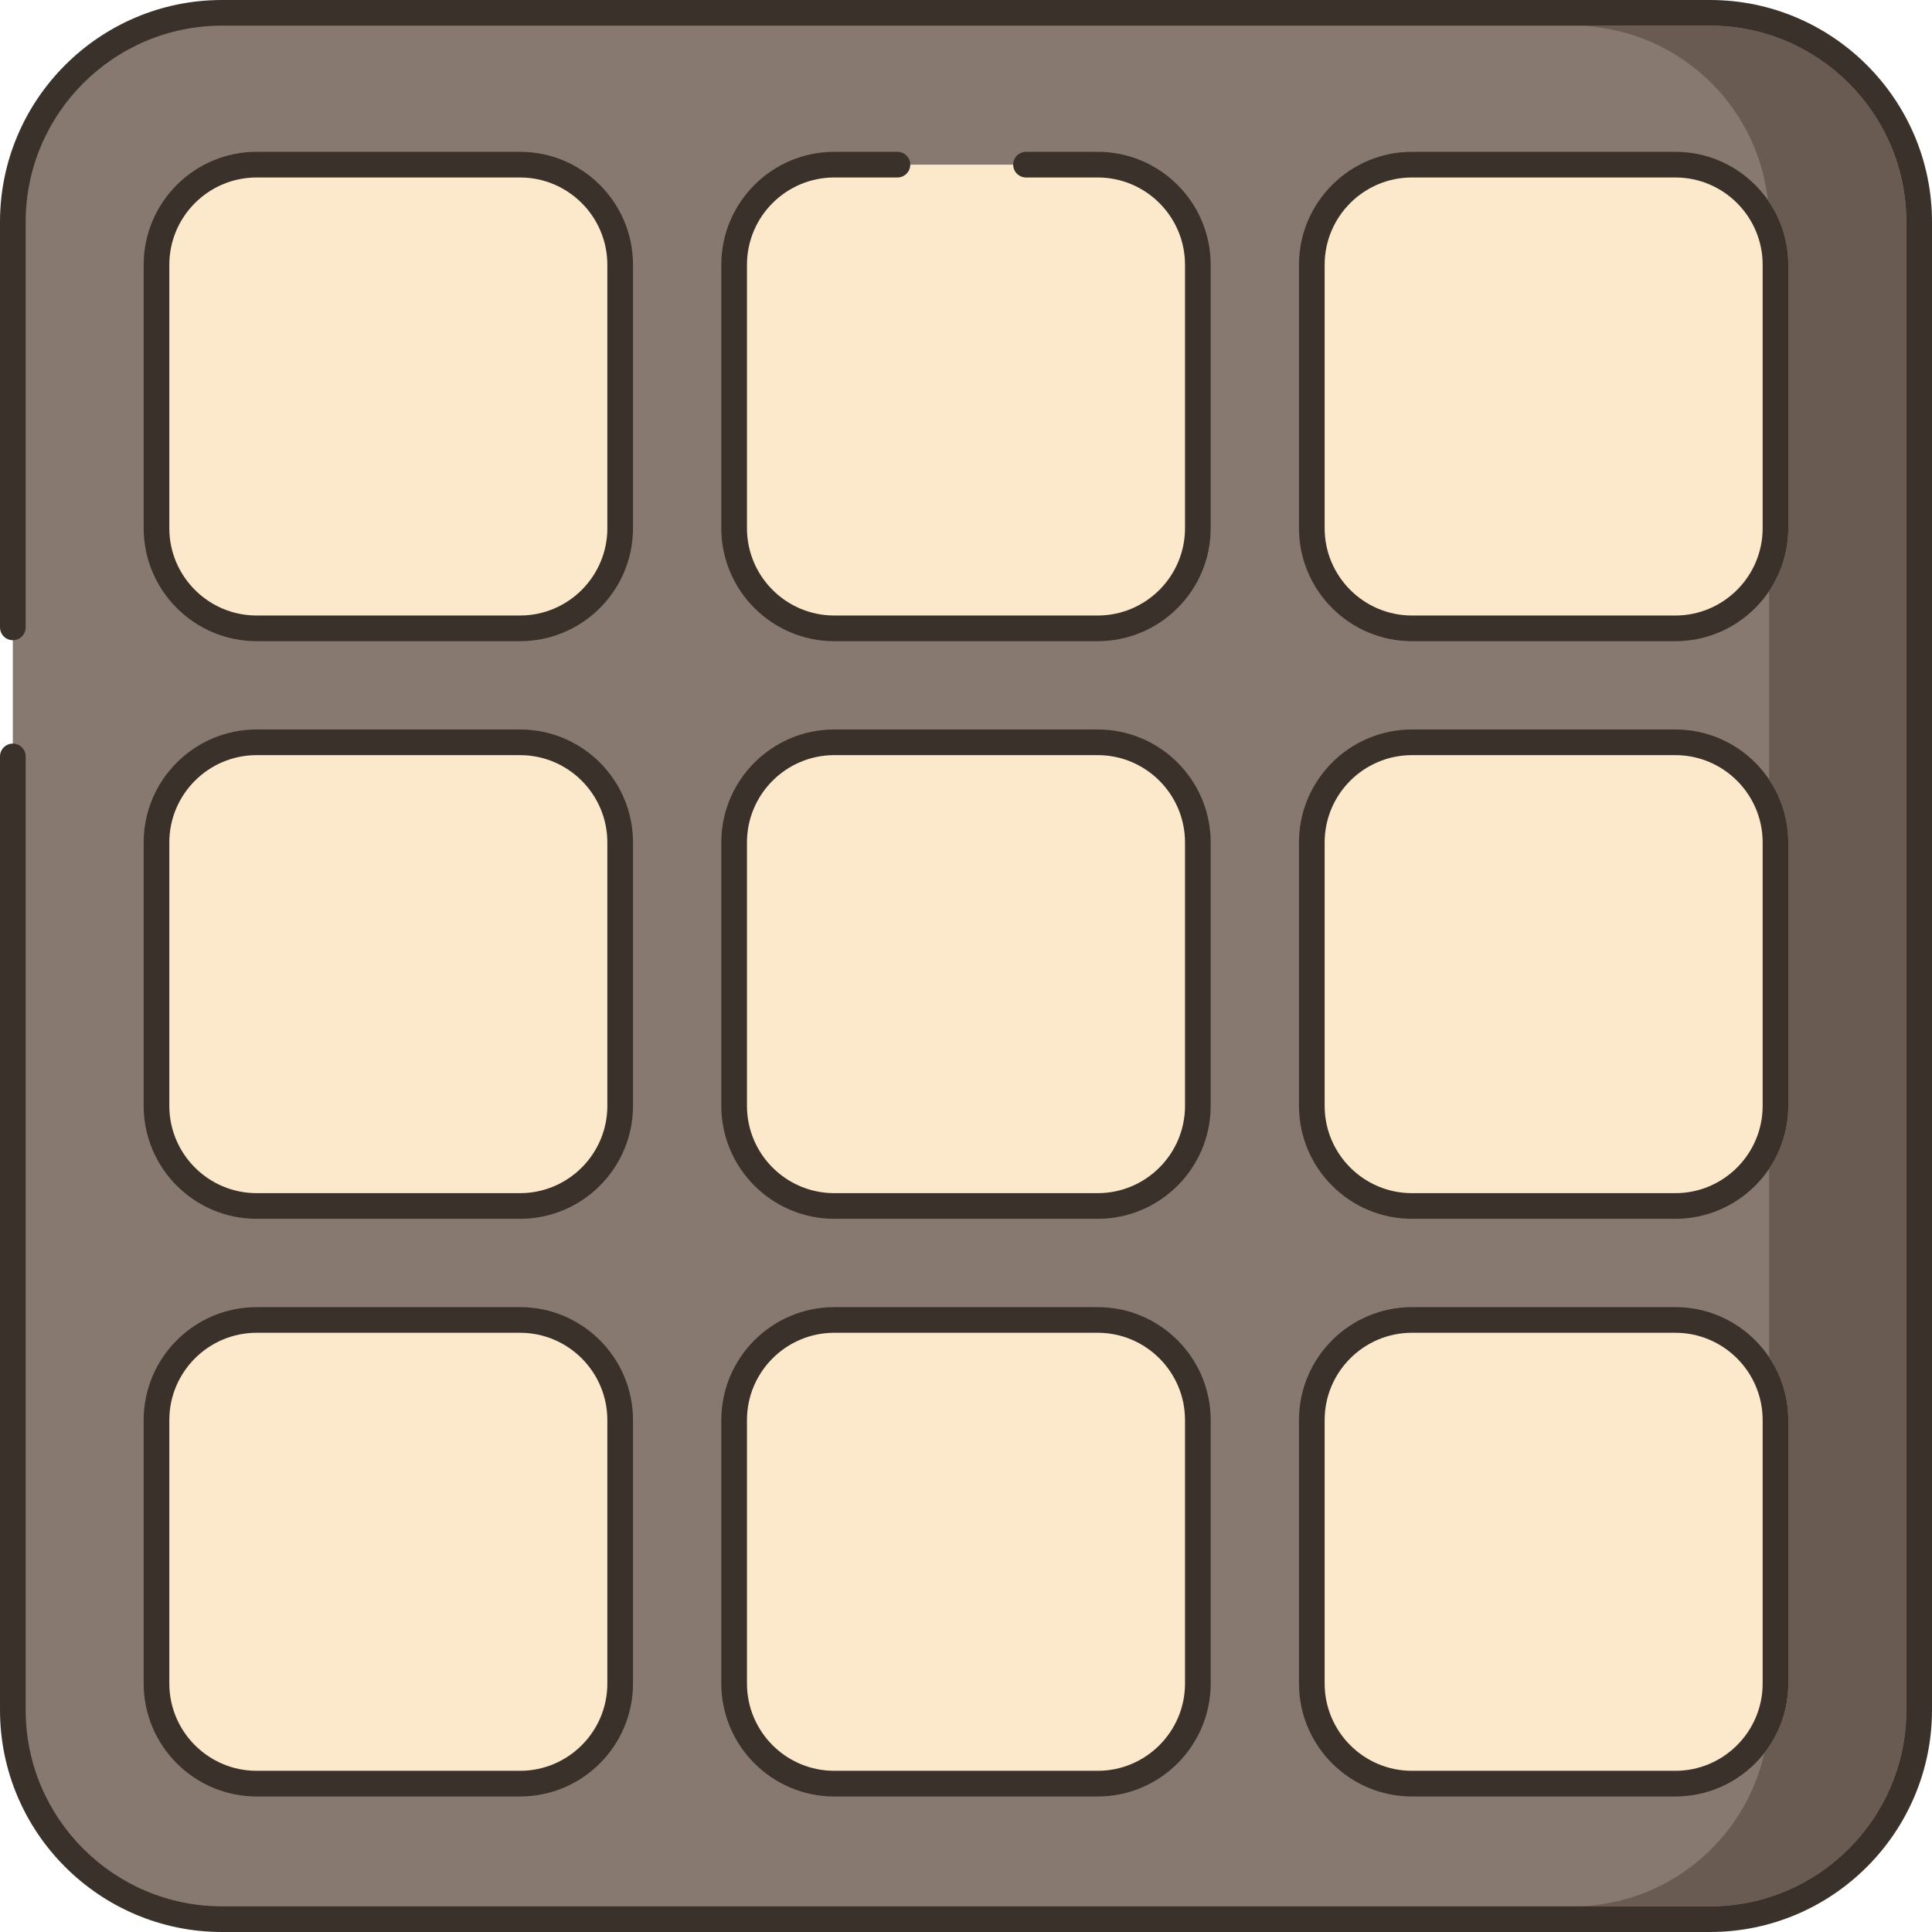 <svg height="451.762pt" viewBox="0 0 451.762 451.762" width="451.762pt" xmlns="http://www.w3.org/2000/svg"><path d="m399.848 3h-347.938c-27.012 0-48.914 21.898-48.914 48.914v347.934c0 27.016 21.902 48.914 48.914 48.914h347.938c27.012 0 48.914-21.898 48.914-48.914v-347.938c0-27.012-21.902-48.91-48.914-48.91zm0 0" fill="#87796f"/><path d="m399.848 0h-347.934c-28.625 0-51.914 23.289-51.914 51.914v94.785c0 1.66 1.344 3 3 3s3-1.34 3-3v-94.785c0-25.316 20.598-45.914 45.914-45.914h347.934c25.316 0 45.914 20.598 45.914 45.914v347.934c0 25.316-20.598 45.914-45.914 45.914h-347.934c-25.316 0-45.914-20.598-45.914-45.914v-222.973c0-1.66-1.344-3-3-3s-3 1.34-3 3v222.973c0 28.625 23.289 51.914 51.914 51.914h347.934c28.625 0 51.914-23.289 51.914-51.914v-347.934c0-28.625-23.289-51.914-51.914-51.914zm0 0" fill="#3a312a"/><path d="m121.605 38.5h-61.598c-12.93 0-23.41 10.48-23.41 23.414v61.598c0 12.93 10.48 23.414 23.41 23.414h61.598c12.93 0 23.414-10.48 23.414-23.414v-61.598c0-12.934-10.484-23.414-23.414-23.414zm0 0" fill="#fce8cb"/><path d="m121.605 35.5h-61.598c-14.566 0-26.414 11.848-26.414 26.414v61.598c0 14.562 11.848 26.414 26.414 26.414h61.598c14.562 0 26.41-11.848 26.41-26.414v-61.598c.004-14.566-11.844-26.414-26.41-26.414zm20.414 88.012c0 11.254-9.16 20.414-20.414 20.414h-61.598c-11.254 0-20.414-9.16-20.414-20.414v-61.598c0-11.258 9.16-20.414 20.414-20.414h61.598c11.254 0 20.41 9.156 20.41 20.414v61.598zm0 0" fill="#3a312a"/><path d="m256.68 38.5h-61.602c-12.93 0-23.41 10.48-23.41 23.41v61.602c0 12.93 10.48 23.41 23.41 23.41h61.602c12.93 0 23.41-10.48 23.41-23.41v-61.602c.004-12.93-10.48-23.41-23.41-23.41zm0 0" fill="#fce8cb"/><path d="m256.68 35.5h-16.766c-1.656 0-3 1.344-3 3s1.344 3 3 3h16.766c11.254 0 20.414 9.156 20.414 20.414v61.598c0 11.254-9.16 20.414-20.414 20.414h-61.602c-11.254 0-20.414-9.16-20.414-20.414v-61.598c0-11.258 9.16-20.414 20.414-20.414h14.77c1.656 0 3-1.344 3-3s-1.344-3-3-3h-14.77c-14.562 0-26.414 11.848-26.414 26.414v61.598c0 14.562 11.852 26.414 26.414 26.414h61.602c14.562 0 26.414-11.852 26.414-26.414v-61.598c0-14.566-11.852-26.414-26.414-26.414zm0 0" fill="#3a312a"/><path d="m391.754 38.5h-61.602c-12.93 0-23.41 10.48-23.41 23.414v61.598c0 12.93 10.48 23.414 23.41 23.414h61.602c12.93 0 23.41-10.48 23.41-23.414v-61.598c0-12.934-10.48-23.414-23.41-23.414zm0 0" fill="#fce8cb"/><path d="m391.754 35.5h-61.598c-14.562 0-26.414 11.848-26.414 26.414v61.598c0 14.562 11.852 26.414 26.414 26.414h61.598c14.562 0 26.41-11.848 26.41-26.414v-61.598c0-14.566-11.848-26.414-26.41-26.414zm20.41 88.012c0 11.254-9.156 20.414-20.41 20.414h-61.598c-11.254 0-20.414-9.16-20.414-20.414v-61.598c0-11.258 9.16-20.414 20.414-20.414h61.598c11.254 0 20.41 9.156 20.41 20.414zm0 0" fill="#3a312a"/><path d="m121.605 173.574h-61.598c-12.93 0-23.41 10.48-23.41 23.414v61.598c0 12.93 10.48 23.414 23.41 23.414h61.598c12.93 0 23.414-10.48 23.414-23.414v-61.598c0-12.934-10.484-23.414-23.414-23.414zm0 0" fill="#fce8cb"/><path d="m121.605 170.574h-61.598c-14.566 0-26.414 11.848-26.414 26.41v61.602c0 14.562 11.848 26.41 26.414 26.41h61.598c14.562 0 26.41-11.848 26.41-26.41v-61.602c.004-14.562-11.844-26.41-26.41-26.41zm20.414 88.012c0 11.254-9.16 20.41-20.414 20.41h-61.598c-11.254 0-20.414-9.156-20.414-20.41v-61.598c0-11.254 9.16-20.414 20.414-20.414h61.598c11.254 0 20.41 9.16 20.41 20.414v61.598zm0 0" fill="#3a312a"/><path d="m256.68 173.574h-61.602c-12.93 0-23.41 10.48-23.41 23.414v61.598c0 12.93 10.48 23.414 23.41 23.414h61.602c12.93 0 23.41-10.48 23.41-23.414v-61.598c.004-12.934-10.48-23.414-23.41-23.414zm0 0" fill="#fce8cb"/><path d="m256.68 170.574h-61.602c-14.562 0-26.414 11.848-26.414 26.41v61.602c0 14.562 11.852 26.41 26.414 26.41h61.602c14.562 0 26.414-11.848 26.414-26.41v-61.602c0-14.562-11.852-26.41-26.414-26.41zm20.414 88.012c0 11.254-9.16 20.41-20.414 20.41h-61.602c-11.254 0-20.414-9.156-20.414-20.41v-61.598c0-11.254 9.16-20.414 20.414-20.414h61.602c11.254 0 20.414 9.16 20.414 20.414zm0 0" fill="#3a312a"/><path d="m391.754 173.574h-61.602c-12.93 0-23.41 10.48-23.41 23.414v61.598c0 12.93 10.48 23.414 23.41 23.414h61.602c12.93 0 23.41-10.48 23.41-23.414v-61.598c0-12.934-10.48-23.414-23.41-23.414zm0 0" fill="#fce8cb"/><path d="m391.754 170.574h-61.598c-14.562 0-26.414 11.848-26.414 26.41v61.602c0 14.562 11.852 26.41 26.414 26.41h61.598c14.562 0 26.41-11.848 26.41-26.41v-61.602c0-14.562-11.848-26.41-26.41-26.41zm20.41 88.012c0 11.254-9.156 20.41-20.41 20.41h-61.598c-11.254 0-20.414-9.156-20.414-20.41v-61.598c0-11.254 9.16-20.414 20.414-20.414h61.598c11.254 0 20.41 9.16 20.41 20.414zm0 0" fill="#3a312a"/><path d="m121.605 308.648h-61.598c-12.93 0-23.41 10.48-23.41 23.414v61.598c0 12.93 10.48 23.414 23.41 23.414h61.598c12.93 0 23.414-10.48 23.414-23.414v-61.602c0-12.93-10.484-23.41-23.414-23.41zm0 0" fill="#fce8cb"/><path d="m121.605 305.648h-61.598c-14.566 0-26.414 11.848-26.414 26.414v61.598c0 14.562 11.848 26.414 26.414 26.414h61.598c14.562 0 26.41-11.848 26.41-26.414v-61.602c.004-14.562-11.844-26.41-26.41-26.41zm20.414 88.008c0 11.258-9.16 20.414-20.414 20.414h-61.598c-11.254 0-20.414-9.156-20.414-20.414v-61.598c0-11.254 9.16-20.414 20.414-20.414h61.598c11.254 0 20.41 9.16 20.41 20.414v61.598zm0 0" fill="#3a312a"/><path d="m256.68 308.648h-61.602c-12.93 0-23.41 10.48-23.41 23.414v61.598c0 12.93 10.48 23.414 23.41 23.414h61.602c12.93 0 23.41-10.48 23.41-23.414v-61.602c.004-12.93-10.48-23.41-23.41-23.41zm0 0" fill="#fce8cb"/><path d="m256.68 305.648h-61.602c-14.562 0-26.414 11.848-26.414 26.414v61.598c0 14.562 11.852 26.414 26.414 26.414h61.602c14.562 0 26.414-11.848 26.414-26.414v-61.602c0-14.562-11.852-26.41-26.414-26.41zm20.414 88.008c0 11.258-9.16 20.414-20.414 20.414h-61.602c-11.254 0-20.414-9.156-20.414-20.414v-61.598c0-11.254 9.16-20.414 20.414-20.414h61.602c11.254 0 20.414 9.16 20.414 20.414zm0 0" fill="#3a312a"/><path d="m391.754 308.648h-61.602c-12.93 0-23.41 10.48-23.41 23.414v61.598c0 12.93 10.48 23.414 23.41 23.414h61.602c12.93 0 23.41-10.48 23.41-23.414v-61.602c0-12.93-10.48-23.41-23.41-23.41zm0 0" fill="#fce8cb"/><path d="m391.754 305.648h-61.598c-14.562 0-26.414 11.848-26.414 26.414v61.598c0 14.562 11.852 26.414 26.414 26.414h61.598c14.562 0 26.41-11.848 26.41-26.414v-61.602c0-14.562-11.848-26.41-26.41-26.41zm20.41 88.008c0 11.258-9.156 20.414-20.41 20.414h-61.598c-11.254 0-20.414-9.156-20.414-20.414v-61.598c0-11.254 9.16-20.414 20.414-20.414h61.598c11.254 0 20.41 9.16 20.41 20.414zm0 0" fill="#3a312a"/><path d="m399.84 6.008h-32.059c23.598 0 43.078 17.879 45.598 40.797 3.02 4.281 4.781 9.48 4.781 15.102v61.602c0 5.438-1.641 10.5-4.48 14.699v44.078c2.84 4.199 4.48 9.262 4.48 14.699v61.602c0 5.441-1.641 10.5-4.48 14.699v44.082c2.84 4.199 4.48 9.258 4.48 14.699v61.598c0 6.121-2.082 11.742-5.602 16.223-4.578 20.52-22.918 35.879-44.777 35.879h32.059c25.32 0 45.922-20.602 45.922-45.918v-347.941c0-25.301-20.602-45.898-45.922-45.898zm0 0" fill="#695b51"/></svg>